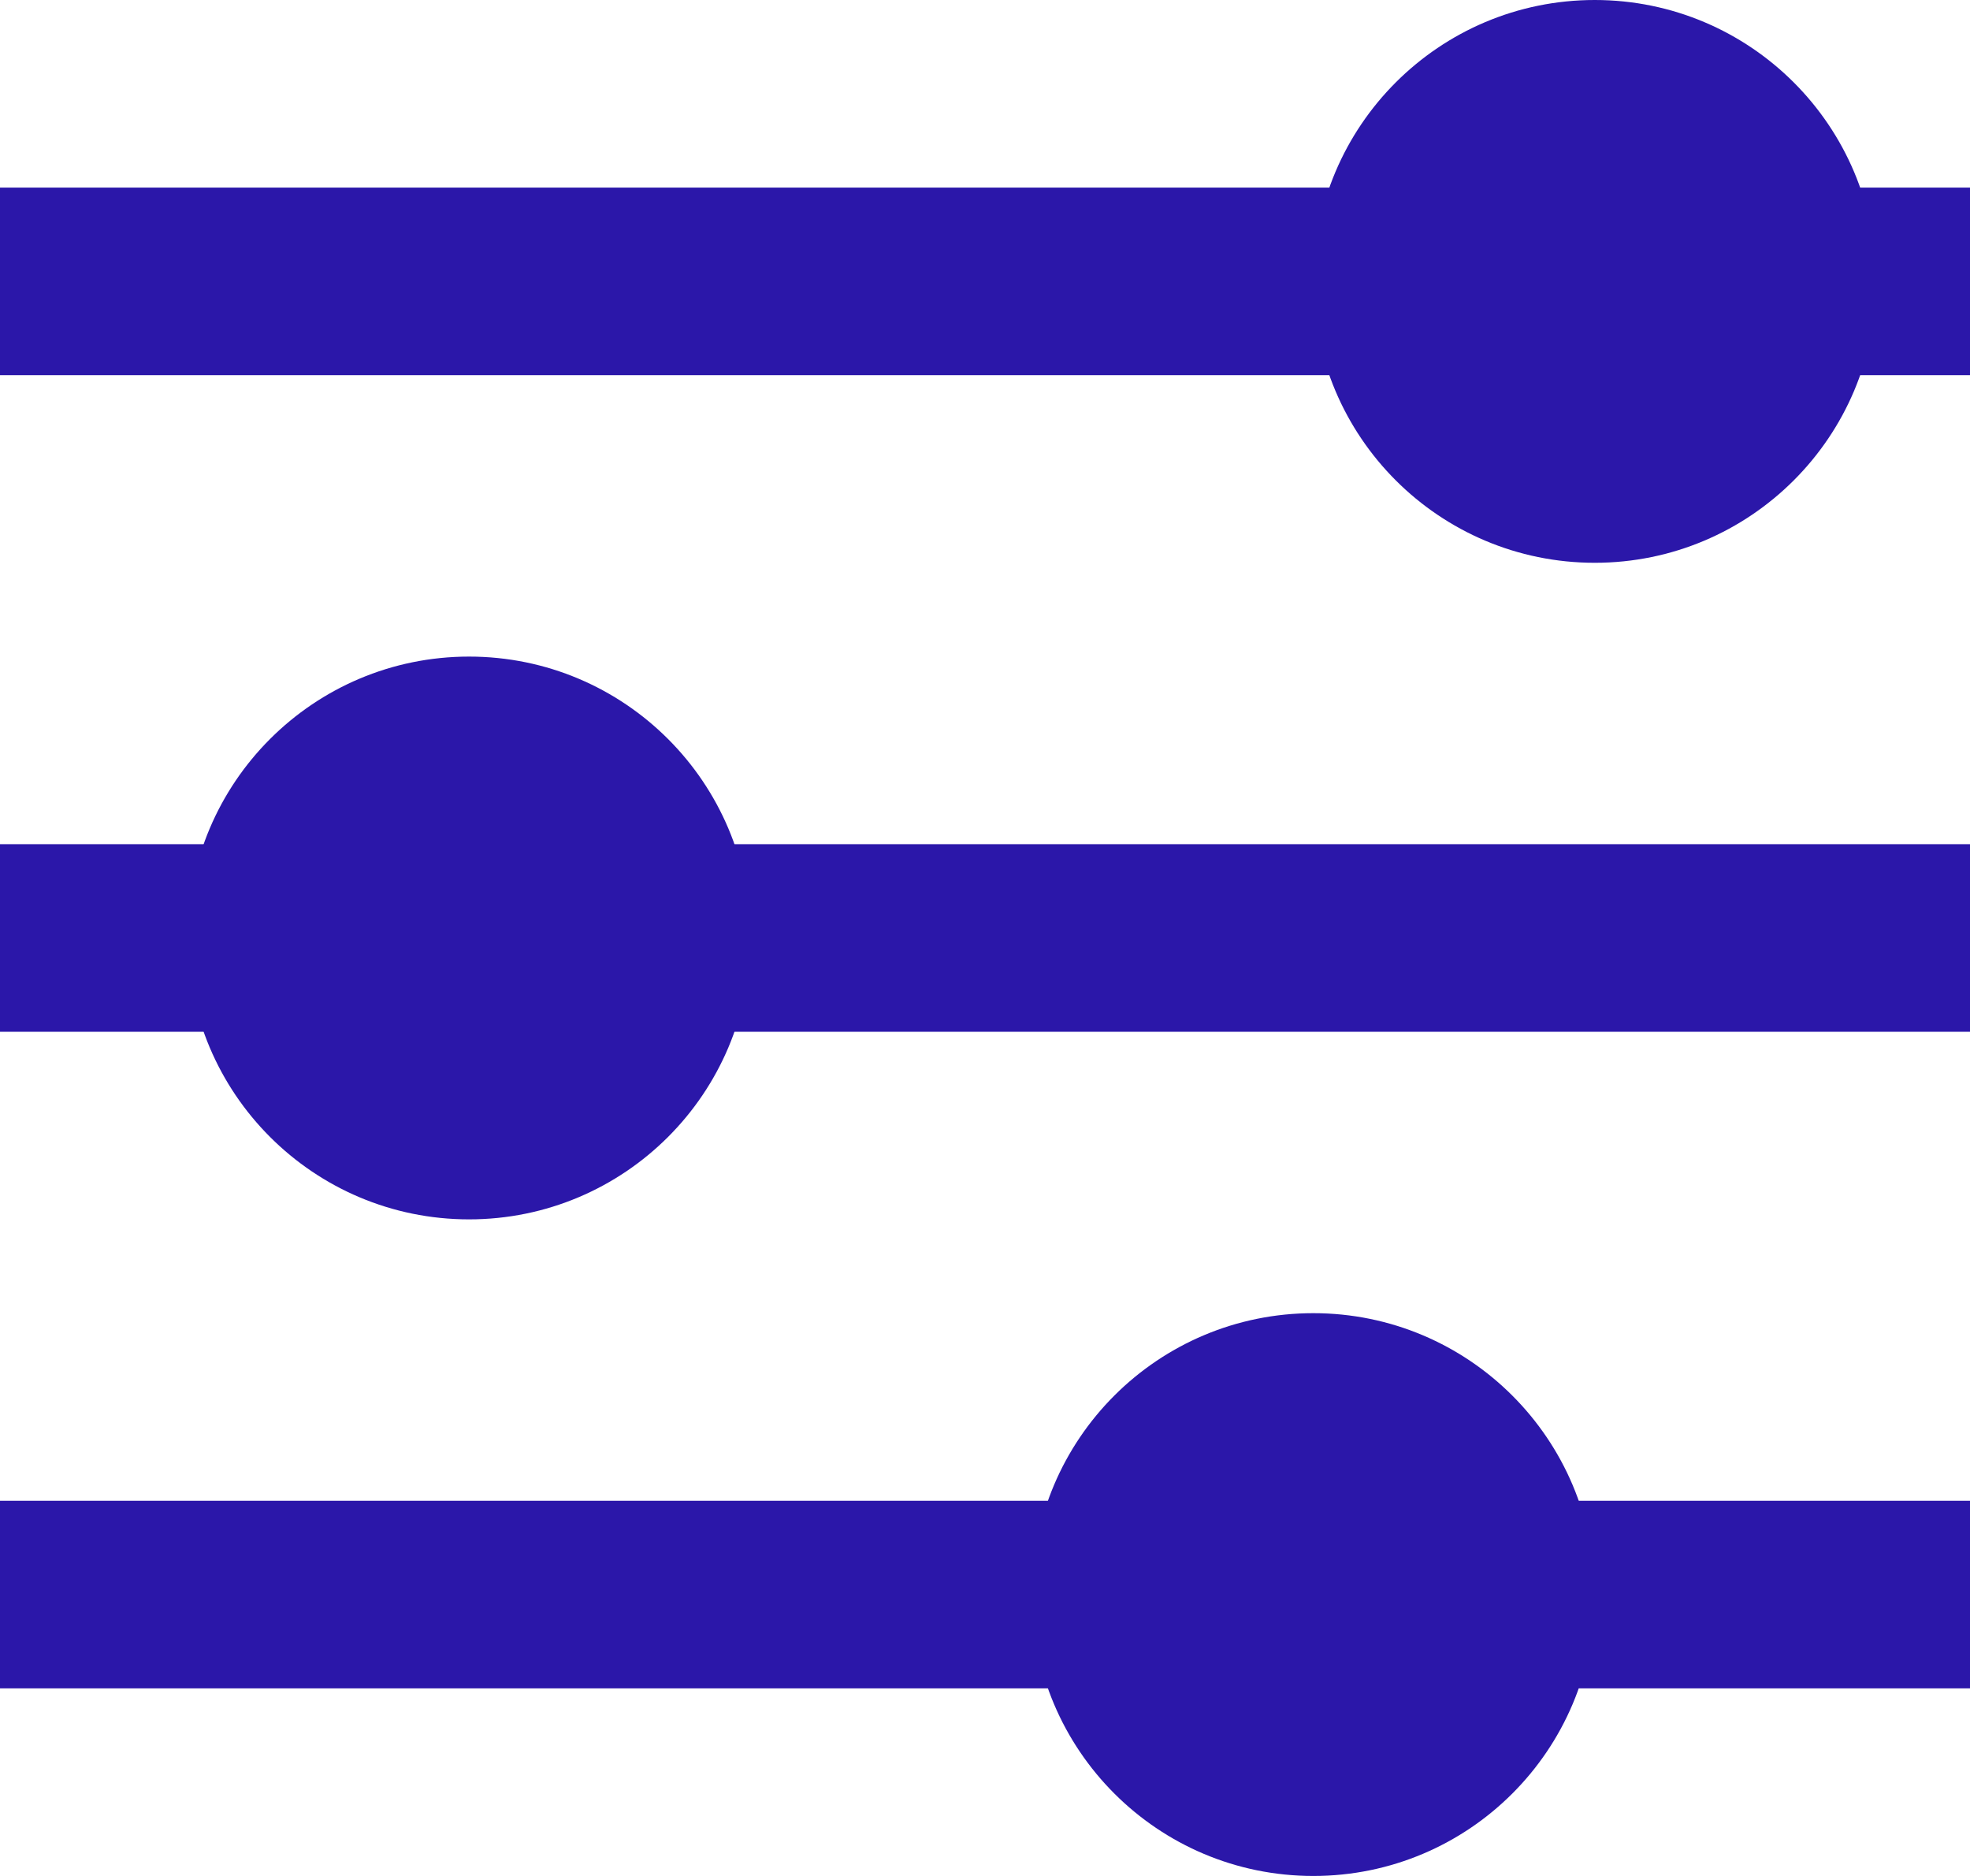 <svg width="21" height="20" viewBox="0 0 21 20" fill="none" xmlns="http://www.w3.org/2000/svg">
<rect y="2" width="21" height="2" fill="#2B17A9"/>
<rect y="9" width="21" height="2" fill="#2B17A9"/>
<rect y="16" width="21" height="2" fill="#2B17A9"/>
<circle cx="17" cy="3" r="3" fill="#2B17A9"/>
<circle cx="5" cy="10" r="3" fill="#2B17A9"/>
<circle cx="14" cy="17" r="3" fill="#2B17A9"/>
</svg>